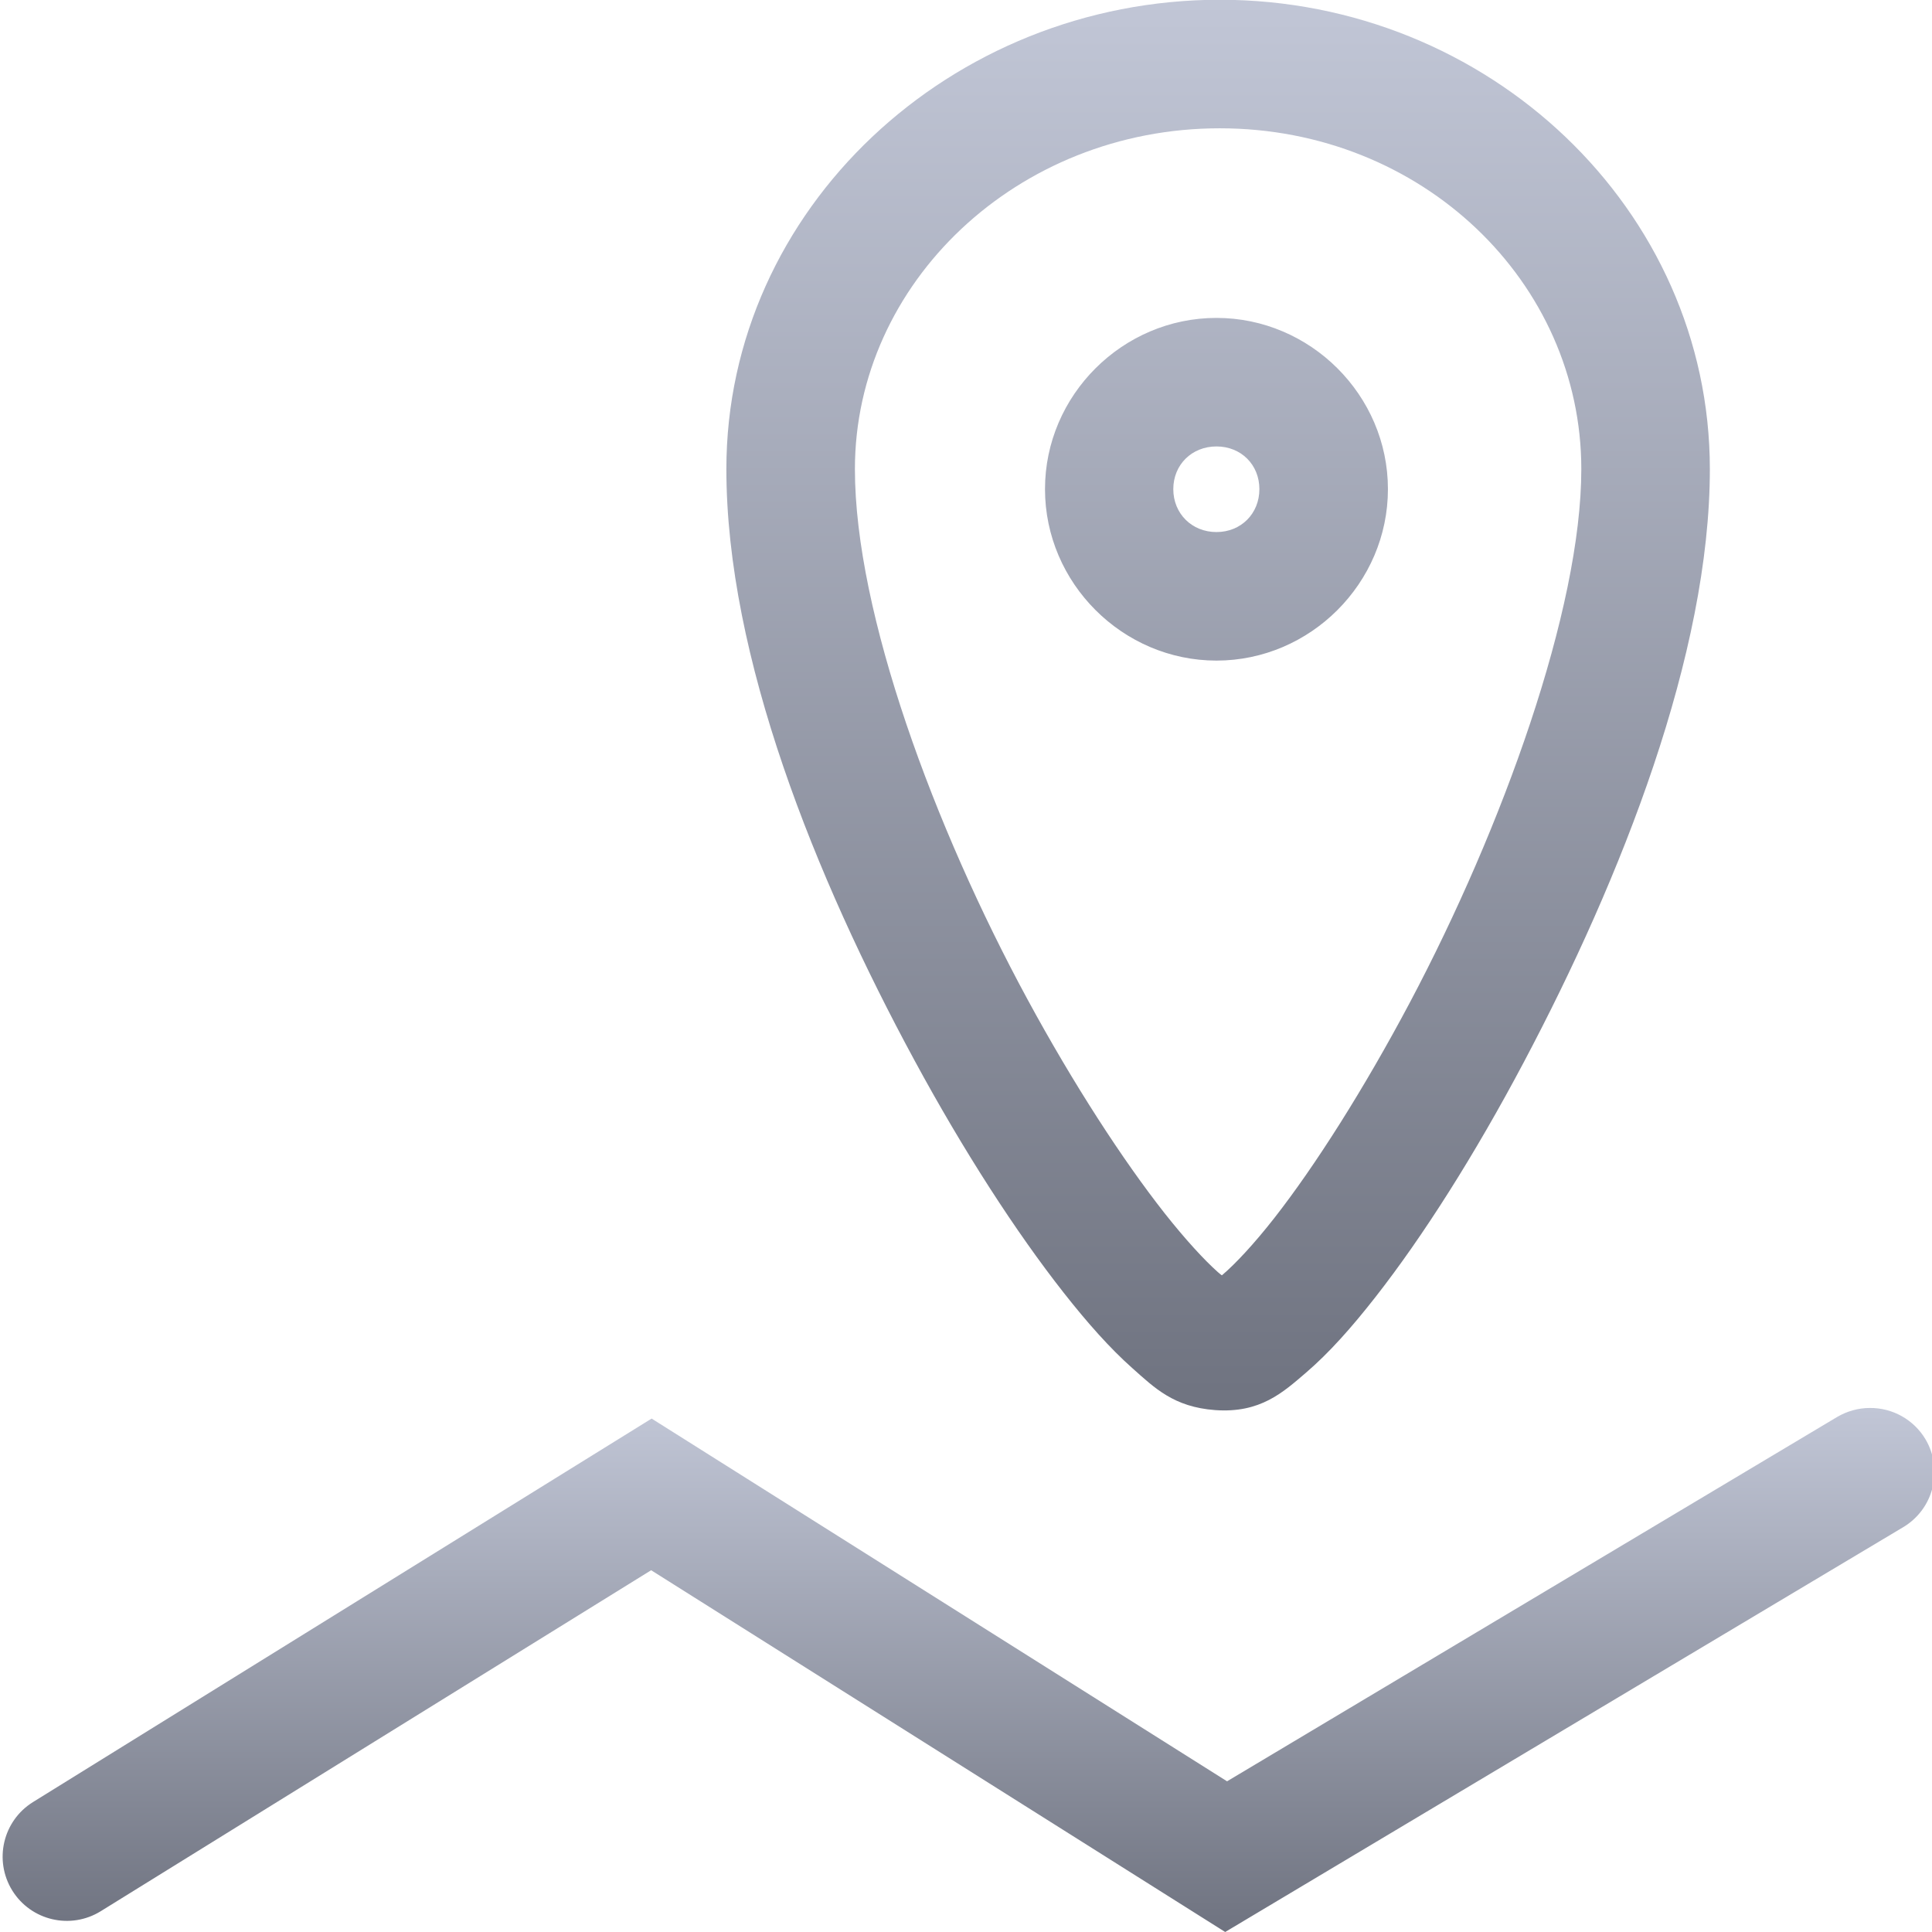<svg xmlns="http://www.w3.org/2000/svg" xmlns:xlink="http://www.w3.org/1999/xlink" width="64" height="64" viewBox="0 0 64 64" version="1.1"><defs><linearGradient id="linear0" gradientUnits="userSpaceOnUse" x1="0" y1="0" x2="0" y2="1" gradientTransform="matrix(32.578,0,0,46.73,24.062,-0.008)"><stop offset="0" style="stop-color:#c1c6d6;stop-opacity:1;"/><stop offset="1" style="stop-color:#6f7380;stop-opacity:1;"/></linearGradient><linearGradient id="linear1" gradientUnits="userSpaceOnUse" x1="0" y1="0" x2="0" y2="1" gradientTransform="matrix(63.996,0,0,17.359,0.086,46.641)"><stop offset="0" style="stop-color:#c1c6d6;stop-opacity:1;"/><stop offset="1" style="stop-color:#6f7380;stop-opacity:1;"/></linearGradient></defs><g id="surface1"><path style=" stroke:none;fill-rule:nonzero;fill:url(#linear0);" d="M 40.406 -0.008 C 31.5 -0.008 24.062 6.918 24.062 15.539 C 24.062 21.758 27.016 29.074 30.289 35.117 C 31.926 38.141 33.656 40.812 35.234 42.82 C 36.023 43.824 36.766 44.66 37.508 45.32 C 38.25 45.98 38.883 46.609 40.25 46.711 C 41.75 46.82 42.5 46.125 43.266 45.469 C 44.031 44.812 44.773 43.977 45.562 42.969 C 47.141 40.953 48.855 38.25 50.477 35.188 C 53.723 29.062 56.641 21.656 56.641 15.539 C 56.641 6.938 49.312 -0.008 40.406 -0.008 Z M 40.406 4.25 C 47.121 4.25 52.383 9.355 52.383 15.539 C 52.383 20.195 49.762 27.434 46.711 33.195 C 45.184 36.074 43.562 38.625 42.211 40.352 C 41.535 41.215 40.918 41.871 40.5 42.227 C 40.082 42.582 39.82 42.414 40.562 42.469 C 41.172 42.512 40.793 42.539 40.344 42.141 C 39.895 41.742 39.266 41.059 38.578 40.188 C 37.207 38.445 35.57 35.934 34.031 33.094 C 30.953 27.414 28.32 20.312 28.32 15.539 C 28.32 9.379 33.691 4.25 40.406 4.25 Z M 40.297 10.531 C 37.188 10.531 34.617 13.09 34.617 16.203 C 34.617 19.316 37.188 21.883 40.297 21.883 C 43.406 21.883 45.977 19.316 45.977 16.203 C 45.977 13.09 43.406 10.531 40.297 10.531 Z M 40.297 14.789 C 41.113 14.789 41.719 15.395 41.719 16.203 C 41.719 17.012 41.113 17.625 40.297 17.625 C 39.48 17.625 38.867 17.012 38.867 16.203 C 38.867 15.395 39.48 14.789 40.297 14.789 Z M 40.297 14.789 "/><path style=" stroke:none;fill-rule:nonzero;fill:url(#linear1);" d="M 61.938 46.641 C 61.559 46.641 61.188 46.746 60.859 46.938 L 40.648 59.008 L 21.586 46.992 L 1.094 59.695 C 0.094 60.316 -0.211 61.625 0.406 62.625 C 1.027 63.625 2.336 63.93 3.336 63.312 L 21.57 52.016 L 40.586 64 L 63.039 50.594 C 63.527 50.305 63.879 49.836 64.016 49.285 C 64.156 48.738 64.07 48.156 63.781 47.672 C 63.395 47.027 62.691 46.633 61.938 46.641 Z M 61.938 46.641 "/></g></svg>
